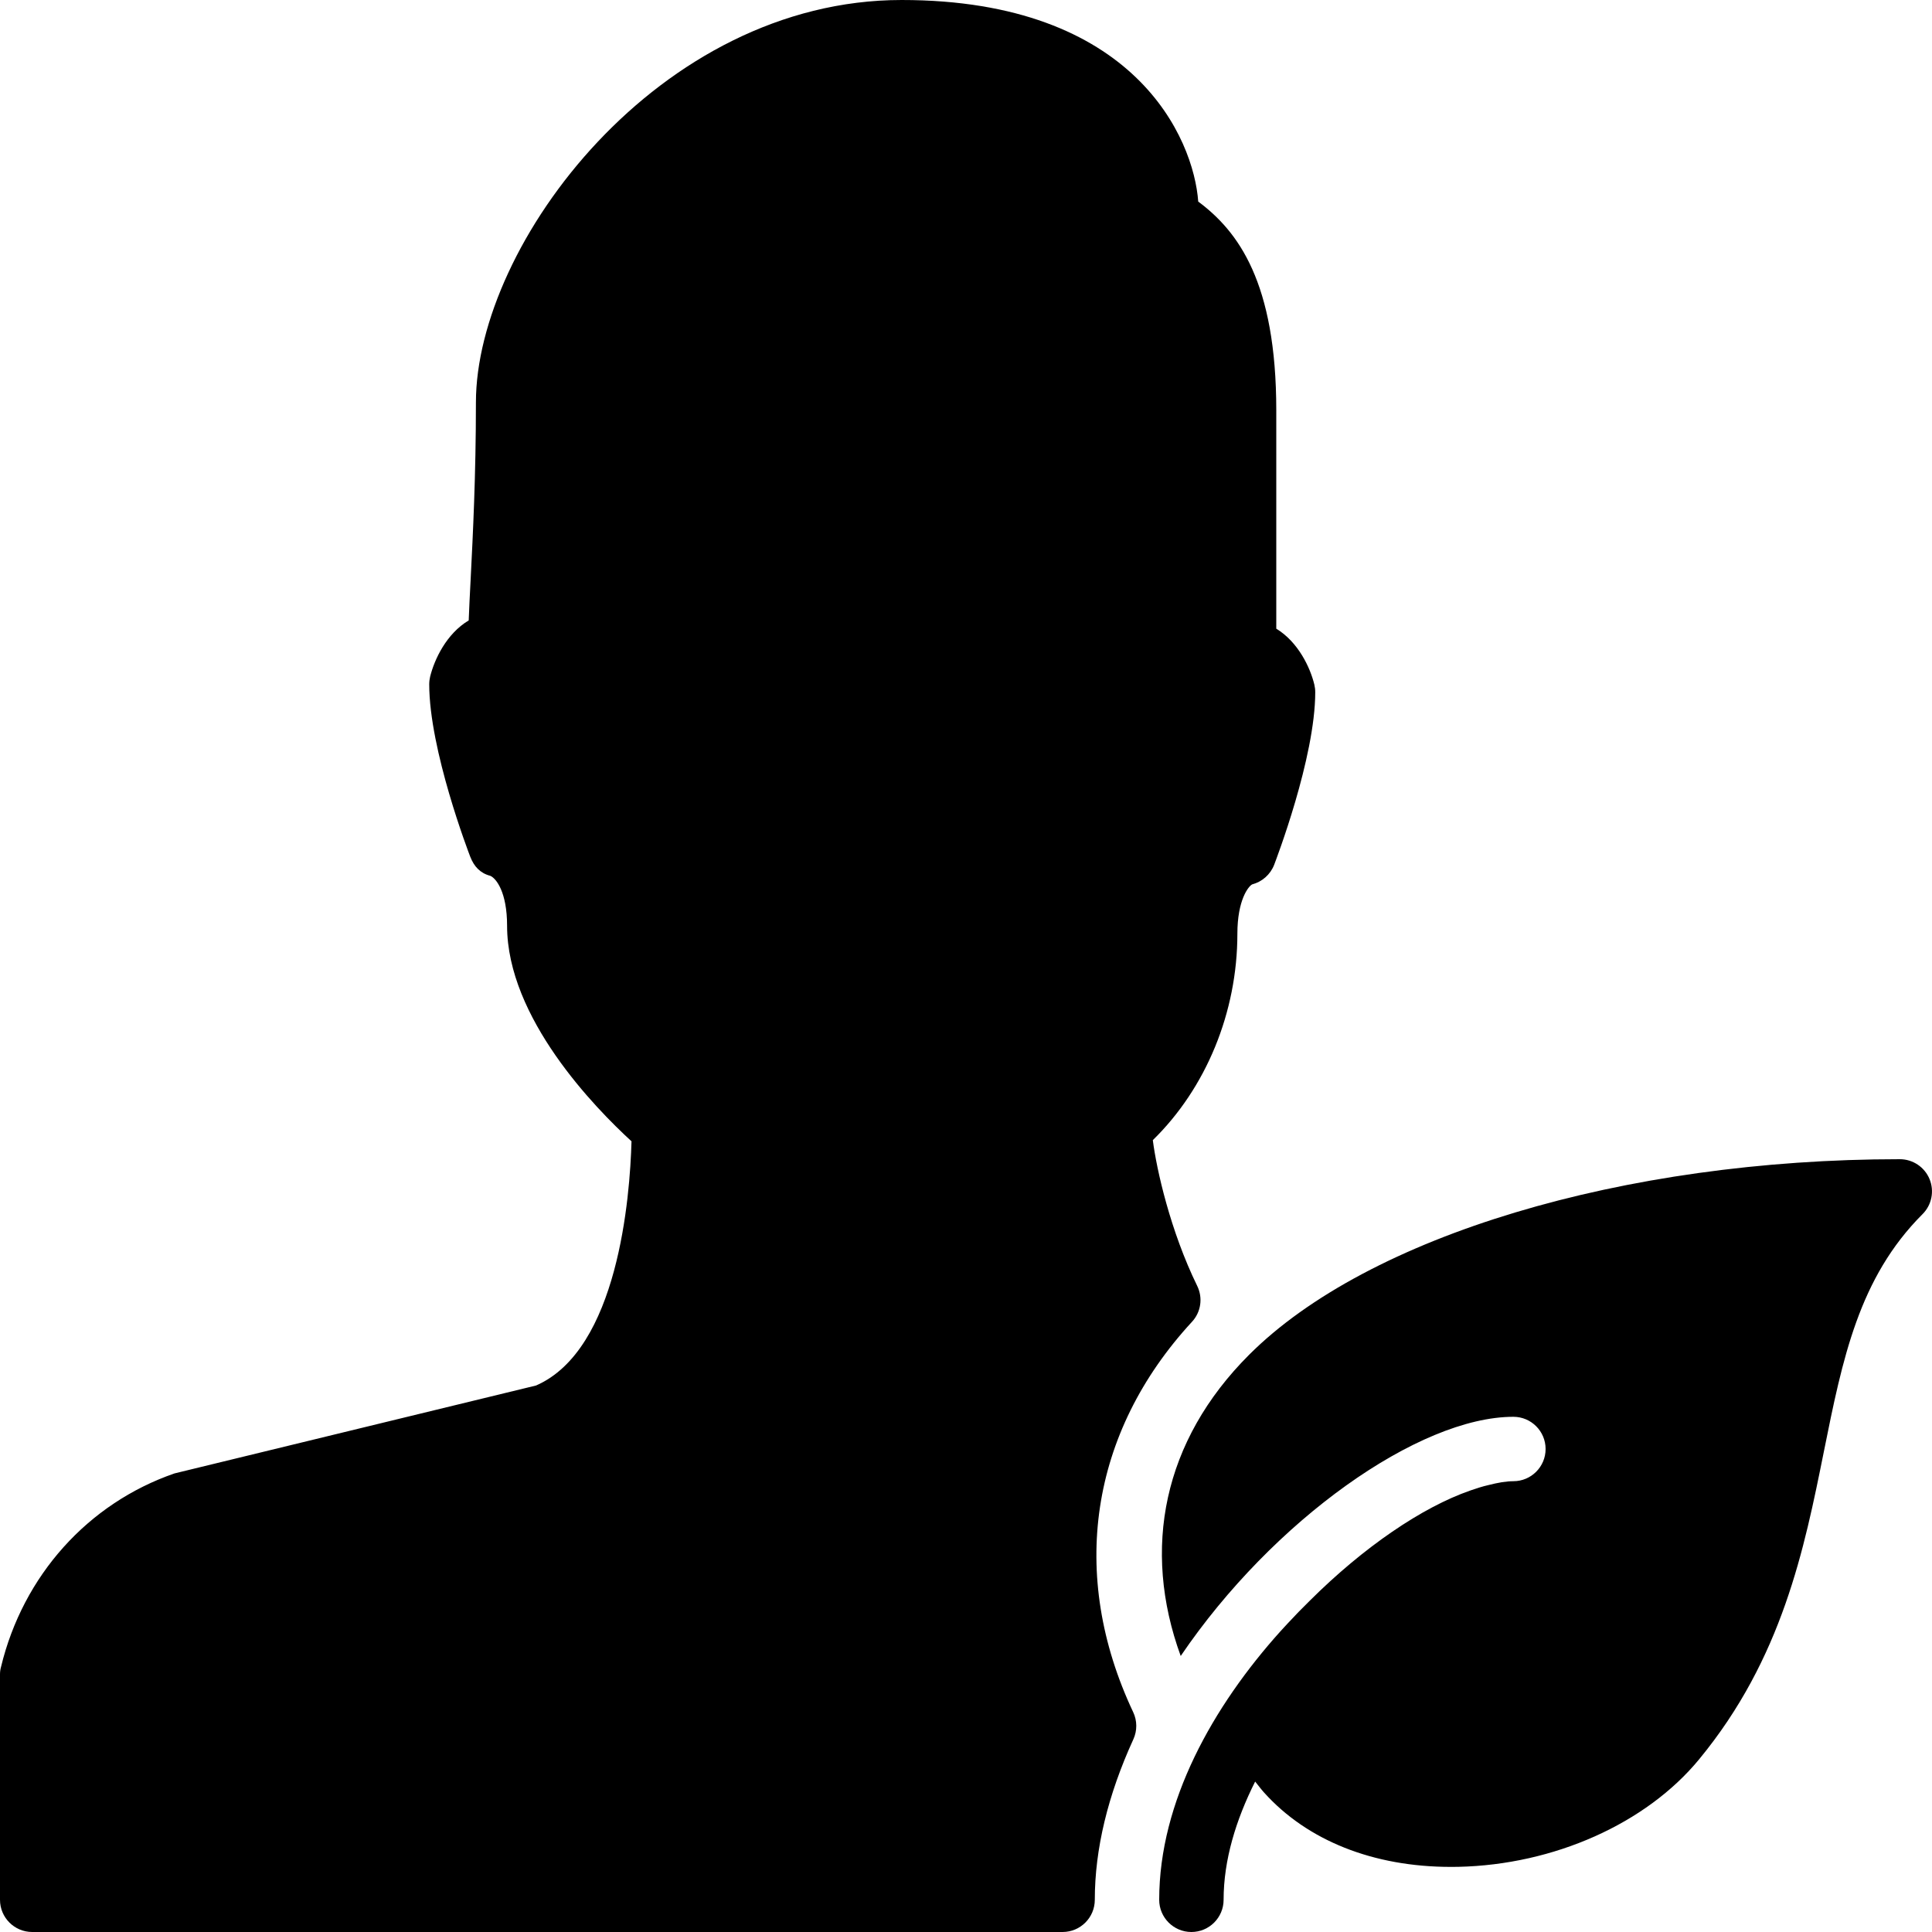 <?xml version="1.0" encoding="iso-8859-1"?>
<!-- Generator: Adobe Illustrator 19.0.0, SVG Export Plug-In . SVG Version: 6.00 Build 0)  -->
<svg version="1.1" id="Layer_1" xmlns="http://www.w3.org/2000/svg" xmlns:xlink="http://www.w3.org/1999/xlink" x="0px" y="0px"
	 viewBox="0 0 30 30" style="enable-background:new 0 0 30 30;" xml:space="preserve">
<g>
	<g>
		<path d="M18.508,20.526c0.141-0.151,0.173-0.373,0.082-0.559c-0.416-0.851-0.631-1.805-0.689-2.263
			c0.826-0.807,1.313-1.984,1.313-3.205c0-0.523,0.171-0.736,0.229-0.766c0.156-0.041,0.283-0.153,0.342-0.304
			c0.025-0.067,0.638-1.661,0.638-2.681c0-0.04-0.005-0.079-0.014-0.118c-0.064-0.265-0.25-0.66-0.591-0.868V6.373
			c0-1.992-0.593-2.782-1.212-3.243C18.536,2.157,17.626,0,14,0c-3.771,0-6.61,3.791-6.61,6.25c0,1.134-0.047,2.056-0.081,2.729
			C7.296,9.226,7.285,9.445,7.278,9.634C6.932,9.84,6.745,10.24,6.679,10.507c-0.009,0.039-0.014,0.078-0.014,0.118
			c0,1.02,0.612,2.613,0.638,2.681c0.059,0.15,0.154,0.253,0.311,0.294c0.09,0.039,0.26,0.252,0.26,0.775
			c0,1.43,1.367,2.83,1.932,3.347c-0.024,0.867-0.208,3.236-1.482,3.792L2.71,22.879c-1.345,0.465-2.352,1.587-2.694,3.004
			C0.005,25.921,0,25.96,0,26v3.5C0,29.776,0.224,30,0.5,30h16c0.276,0,0.5-0.224,0.5-0.5c0-0.784,0.201-1.623,0.599-2.493
			c0.061-0.134,0.06-0.288-0.003-0.421C16.591,24.453,16.923,22.245,18.508,20.526z M29.962,18.309C29.885,18.122,29.702,18,29.5,18
			c-4.293,0-8.26,1.192-10.105,3.038c-1.334,1.334-1.669,3.009-1.061,4.676C19.767,23.602,22.036,22,23.5,22
			c0.276,0,0.5,0.224,0.5,0.5S23.776,23,23.5,23c-0.114,0-0.247,0.024-0.387,0.06c-0.089,0.02-0.18,0.049-0.275,0.082
			c-0.003,0.001-0.007,0.003-0.011,0.004c-0.742,0.258-1.651,0.875-2.489,1.71c-0.118,0.115-0.233,0.234-0.347,0.357
			c-0.035,0.038-0.07,0.075-0.105,0.114C18.837,26.492,18,27.975,18,29.5c0,0.276,0.224,0.5,0.5,0.5s0.5-0.224,0.5-0.5
			c0-0.619,0.192-1.242,0.49-1.836c0.047,0.057,0.087,0.114,0.138,0.17c0.671,0.747,1.698,1.155,2.901,1.155
			c0.039,0,0.077,0,0.116-0.001c1.485-0.032,2.919-0.672,3.74-1.671c1.291-1.567,1.632-3.268,1.934-4.768
			c0.292-1.452,0.544-2.706,1.534-3.696C29.996,18.711,30.039,18.495,29.962,18.309z"/>
	</g>
</g>
</svg>
